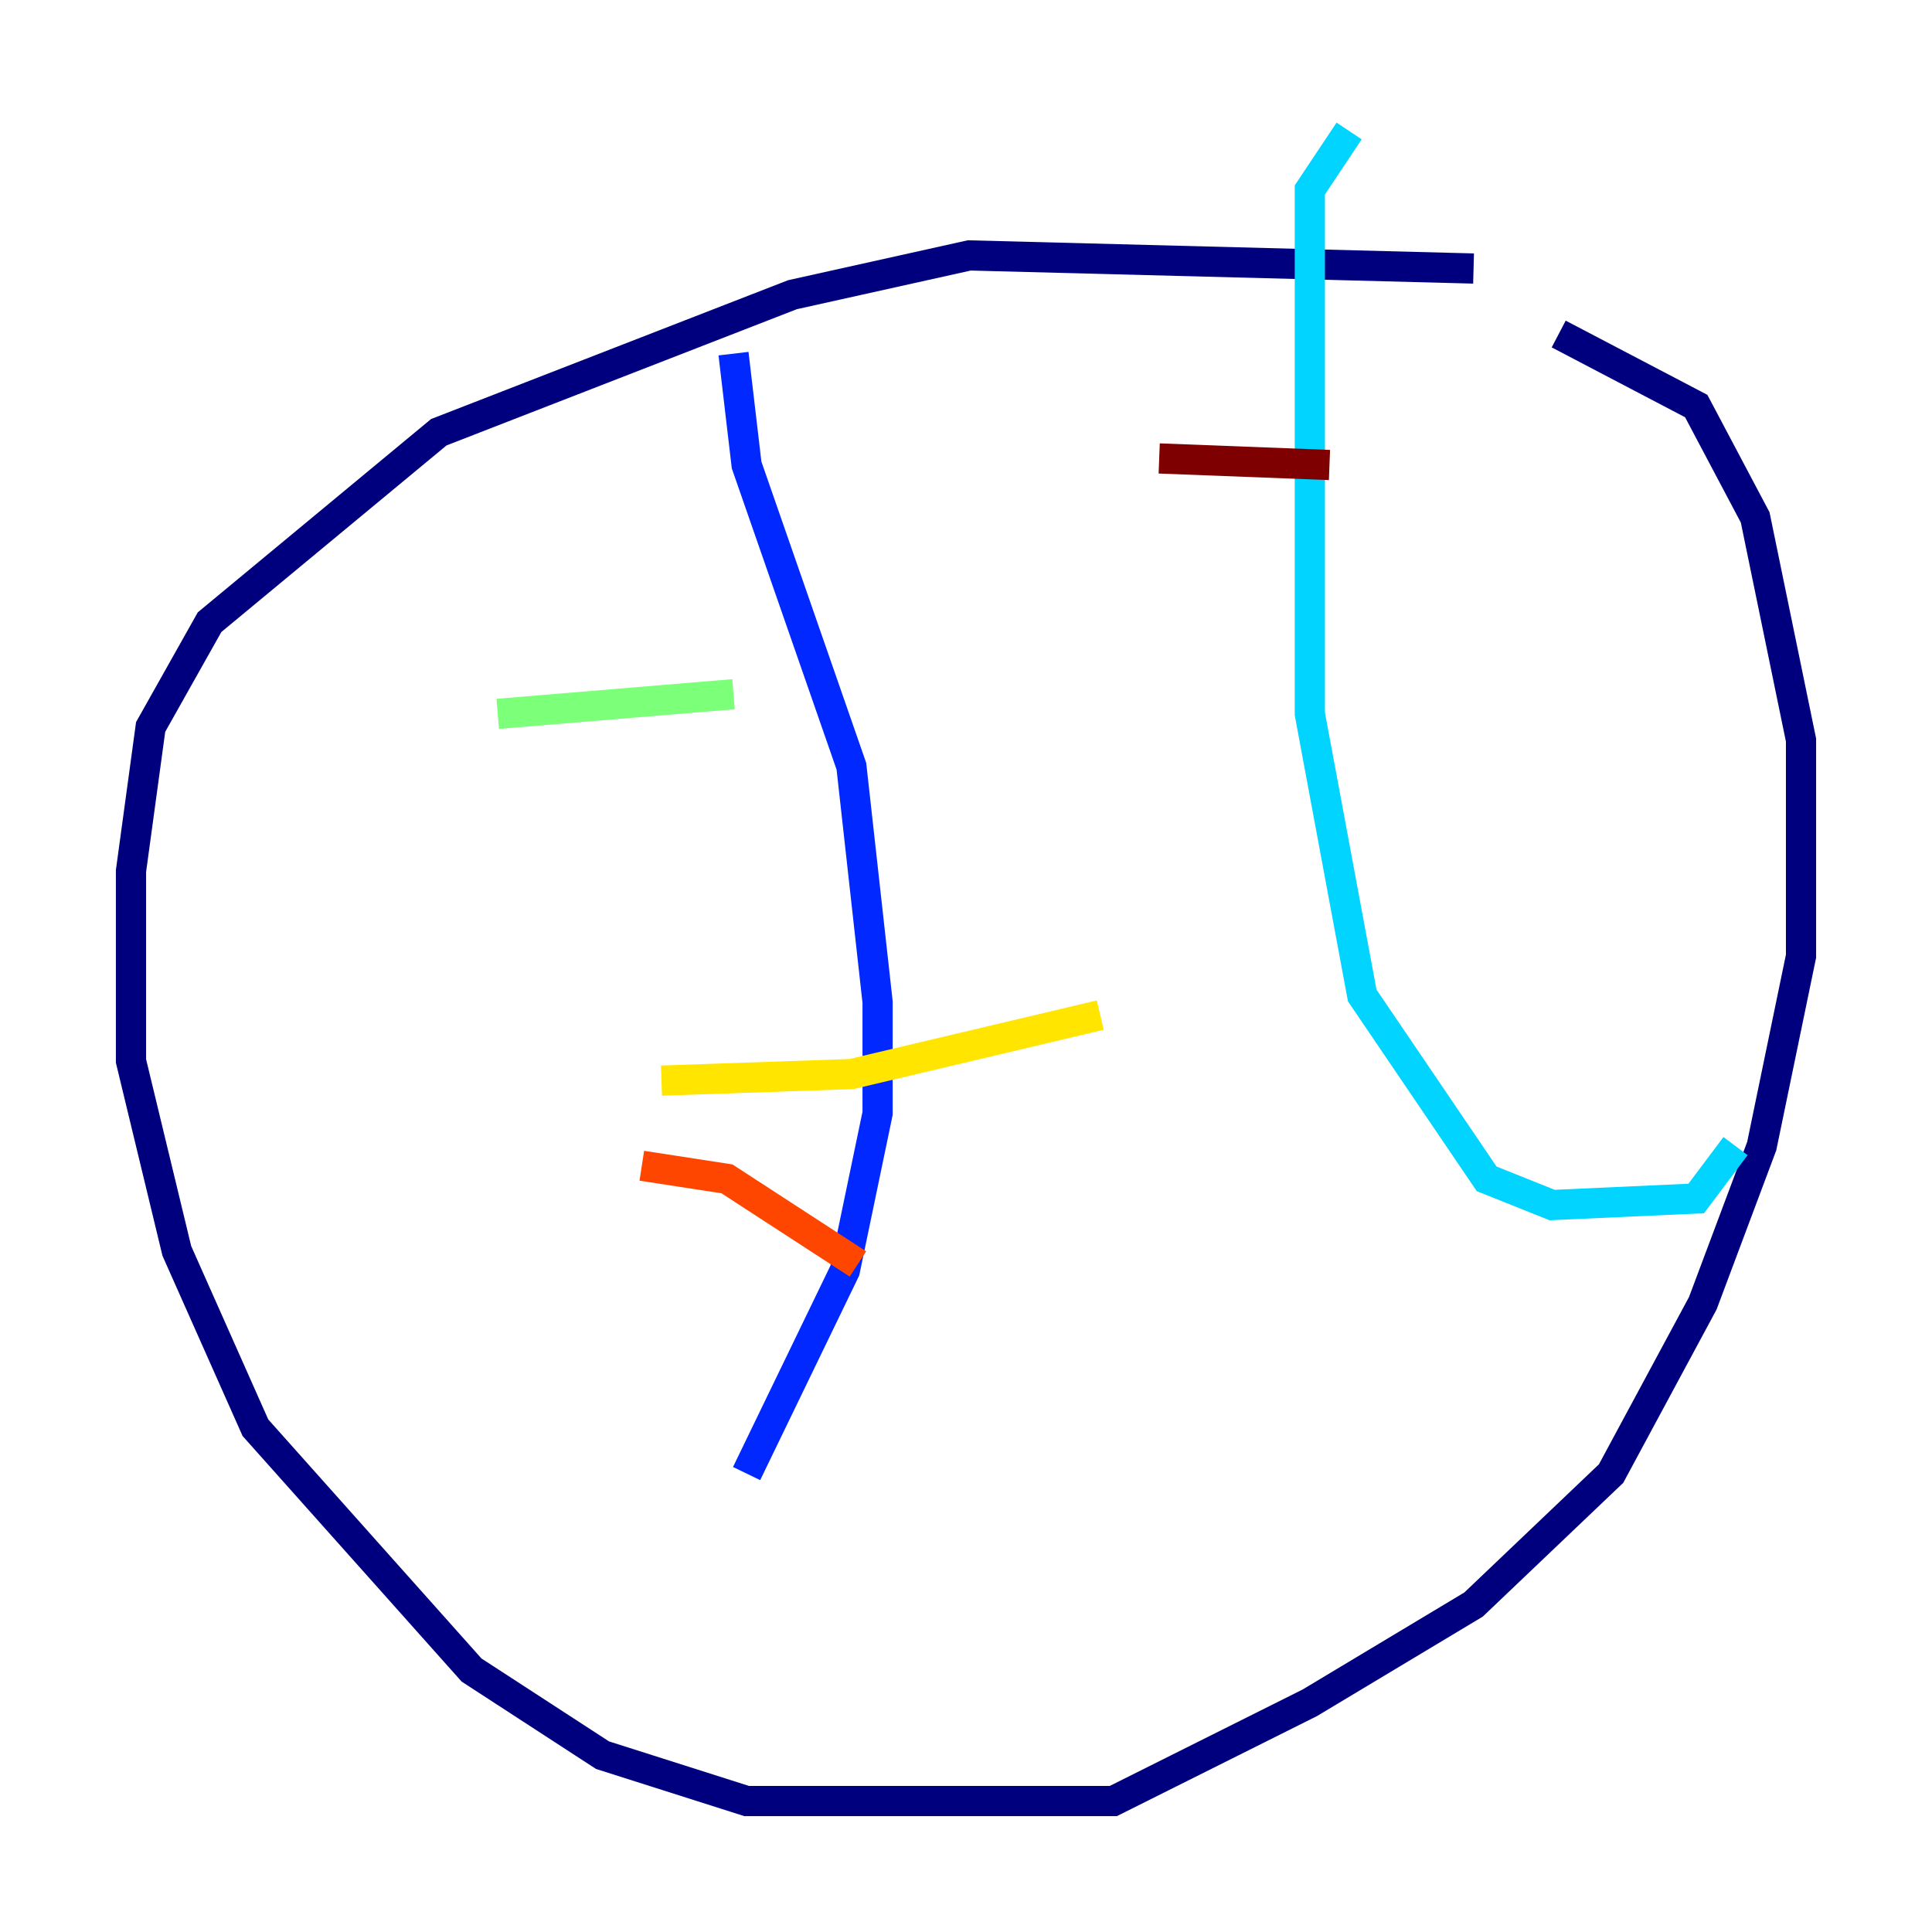 <?xml version="1.0" encoding="utf-8" ?>
<svg baseProfile="tiny" height="128" version="1.2" viewBox="0,0,128,128" width="128" xmlns="http://www.w3.org/2000/svg" xmlns:ev="http://www.w3.org/2001/xml-events" xmlns:xlink="http://www.w3.org/1999/xlink"><defs /><polyline fill="none" points="97.627,17.79 64.217,16.922 52.502,19.525 29.071,28.637 13.885,41.22 9.98,48.163 8.678,57.709 8.678,70.291 11.715,82.875 16.922,94.59 31.241,110.644 39.919,116.285 49.464,119.322 73.763,119.322 86.78,112.814 97.627,106.305 106.739,97.627 112.814,86.346 116.719,75.932 119.322,63.349 119.322,49.031 116.285,34.278 112.38,26.902 103.268,22.129" stroke="#00007f" stroke-width="2" /><polyline fill="none" points="48.597,23.43 49.464,30.807 56.407,50.766 58.142,66.386 58.142,73.763 55.973,84.176 49.464,97.627" stroke="#0028ff" stroke-width="2" /><polyline fill="none" points="89.383,8.678 86.78,12.583 86.78,47.295 90.251,65.953 98.495,78.102 102.834,79.837 112.38,79.403 114.983,75.932" stroke="#00d4ff" stroke-width="2" /><polyline fill="none" points="32.976,47.295 48.597,45.993" stroke="#7cff79" stroke-width="2" /><polyline fill="none" points="43.824,71.593 56.407,71.159 72.895,67.254" stroke="#ffe500" stroke-width="2" /><polyline fill="none" points="42.522,77.234 48.163,78.102 56.841,83.742" stroke="#ff4600" stroke-width="2" /><polyline fill="none" points="76.8,30.373 88.081,30.807" stroke="#7f0000" stroke-width="2" /></svg>